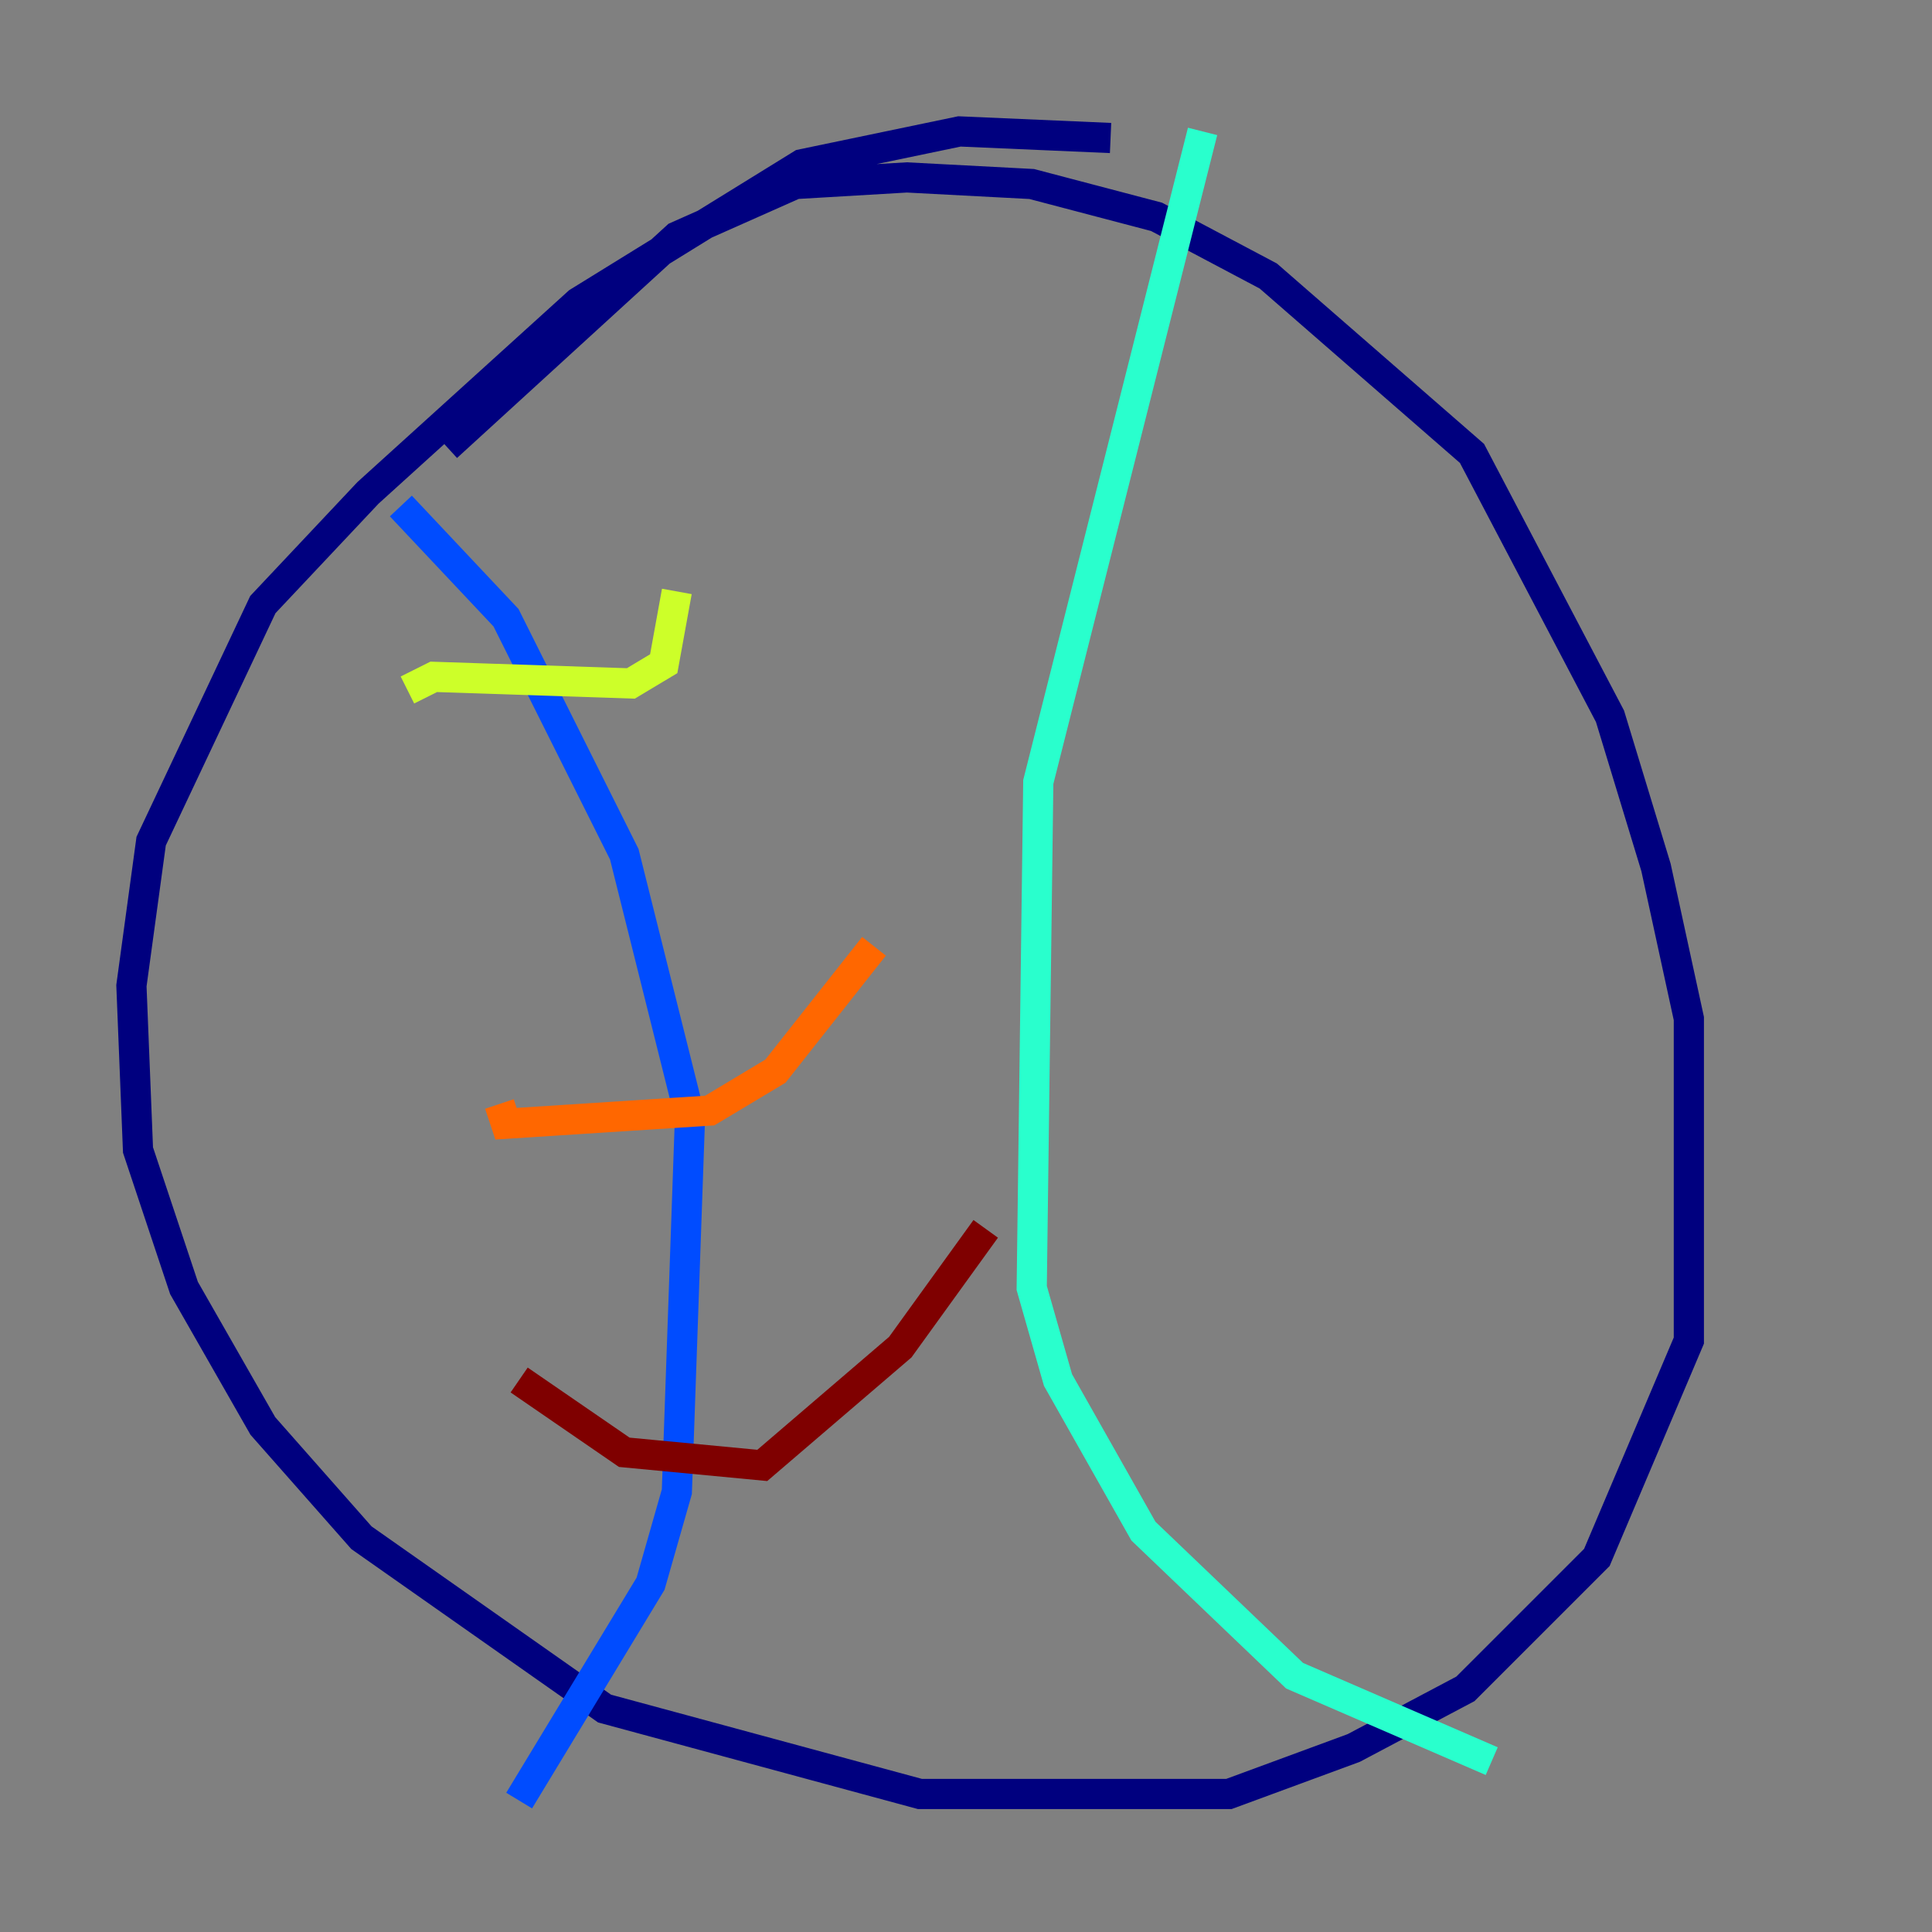 <?xml version="1.0" encoding="utf-8" ?>
<svg baseProfile="tiny" height="128" version="1.2" viewBox="0,0,128,128" width="128" xmlns="http://www.w3.org/2000/svg" xmlns:ev="http://www.w3.org/2001/xml-events" xmlns:xlink="http://www.w3.org/1999/xlink"><rect x="0" y="0" width="128" height="128" fill="#808080" stroke="none"/><defs /><polyline fill="none" points="73.578,9.143 63.565,8.707 53.116,10.884 38.313,20.027 24.381,32.653 17.415,40.054 10.014,55.728 8.707,65.306 9.143,76.191 12.191,85.333 17.415,94.476 23.946,101.878 40.054,113.197 60.952,118.857 81.415,118.857 89.687,115.809 97.088,111.891 105.796,103.184 111.891,88.816 111.891,67.483 109.714,57.469 106.667,47.456 97.524,30.041 84.027,18.286 76.626,14.367 68.354,12.191 60.082,11.755 52.68,12.191 44.843,15.674 29.605,29.605" stroke="#00007f" stroke-width="2" /><polyline fill="none" points="26.558,33.524 33.524,40.925 41.361,56.599 45.714,74.014 44.843,98.83 43.102,104.925 34.395,119.293" stroke="#004cff" stroke-width="2" /><polyline fill="none" points="79.674,8.707 68.789,51.809 68.354,85.333 70.095,91.429 75.755,101.442 85.769,111.02 98.83,116.68" stroke="#29ffcd" stroke-width="2" /><polyline fill="none" points="26.993,45.714 28.735,44.843 41.796,45.279 43.973,43.973 44.843,39.184" stroke="#cdff29" stroke-width="2" /><polyline fill="none" points="33.088,73.143 33.524,74.449 47.02,73.578 51.374,70.966 57.905,62.694" stroke="#ff6700" stroke-width="2" /><polyline fill="none" points="34.395,91.429 41.361,96.218 50.503,97.088 59.646,89.252 65.306,81.415" stroke="#7f0000" stroke-width="2" /></svg>